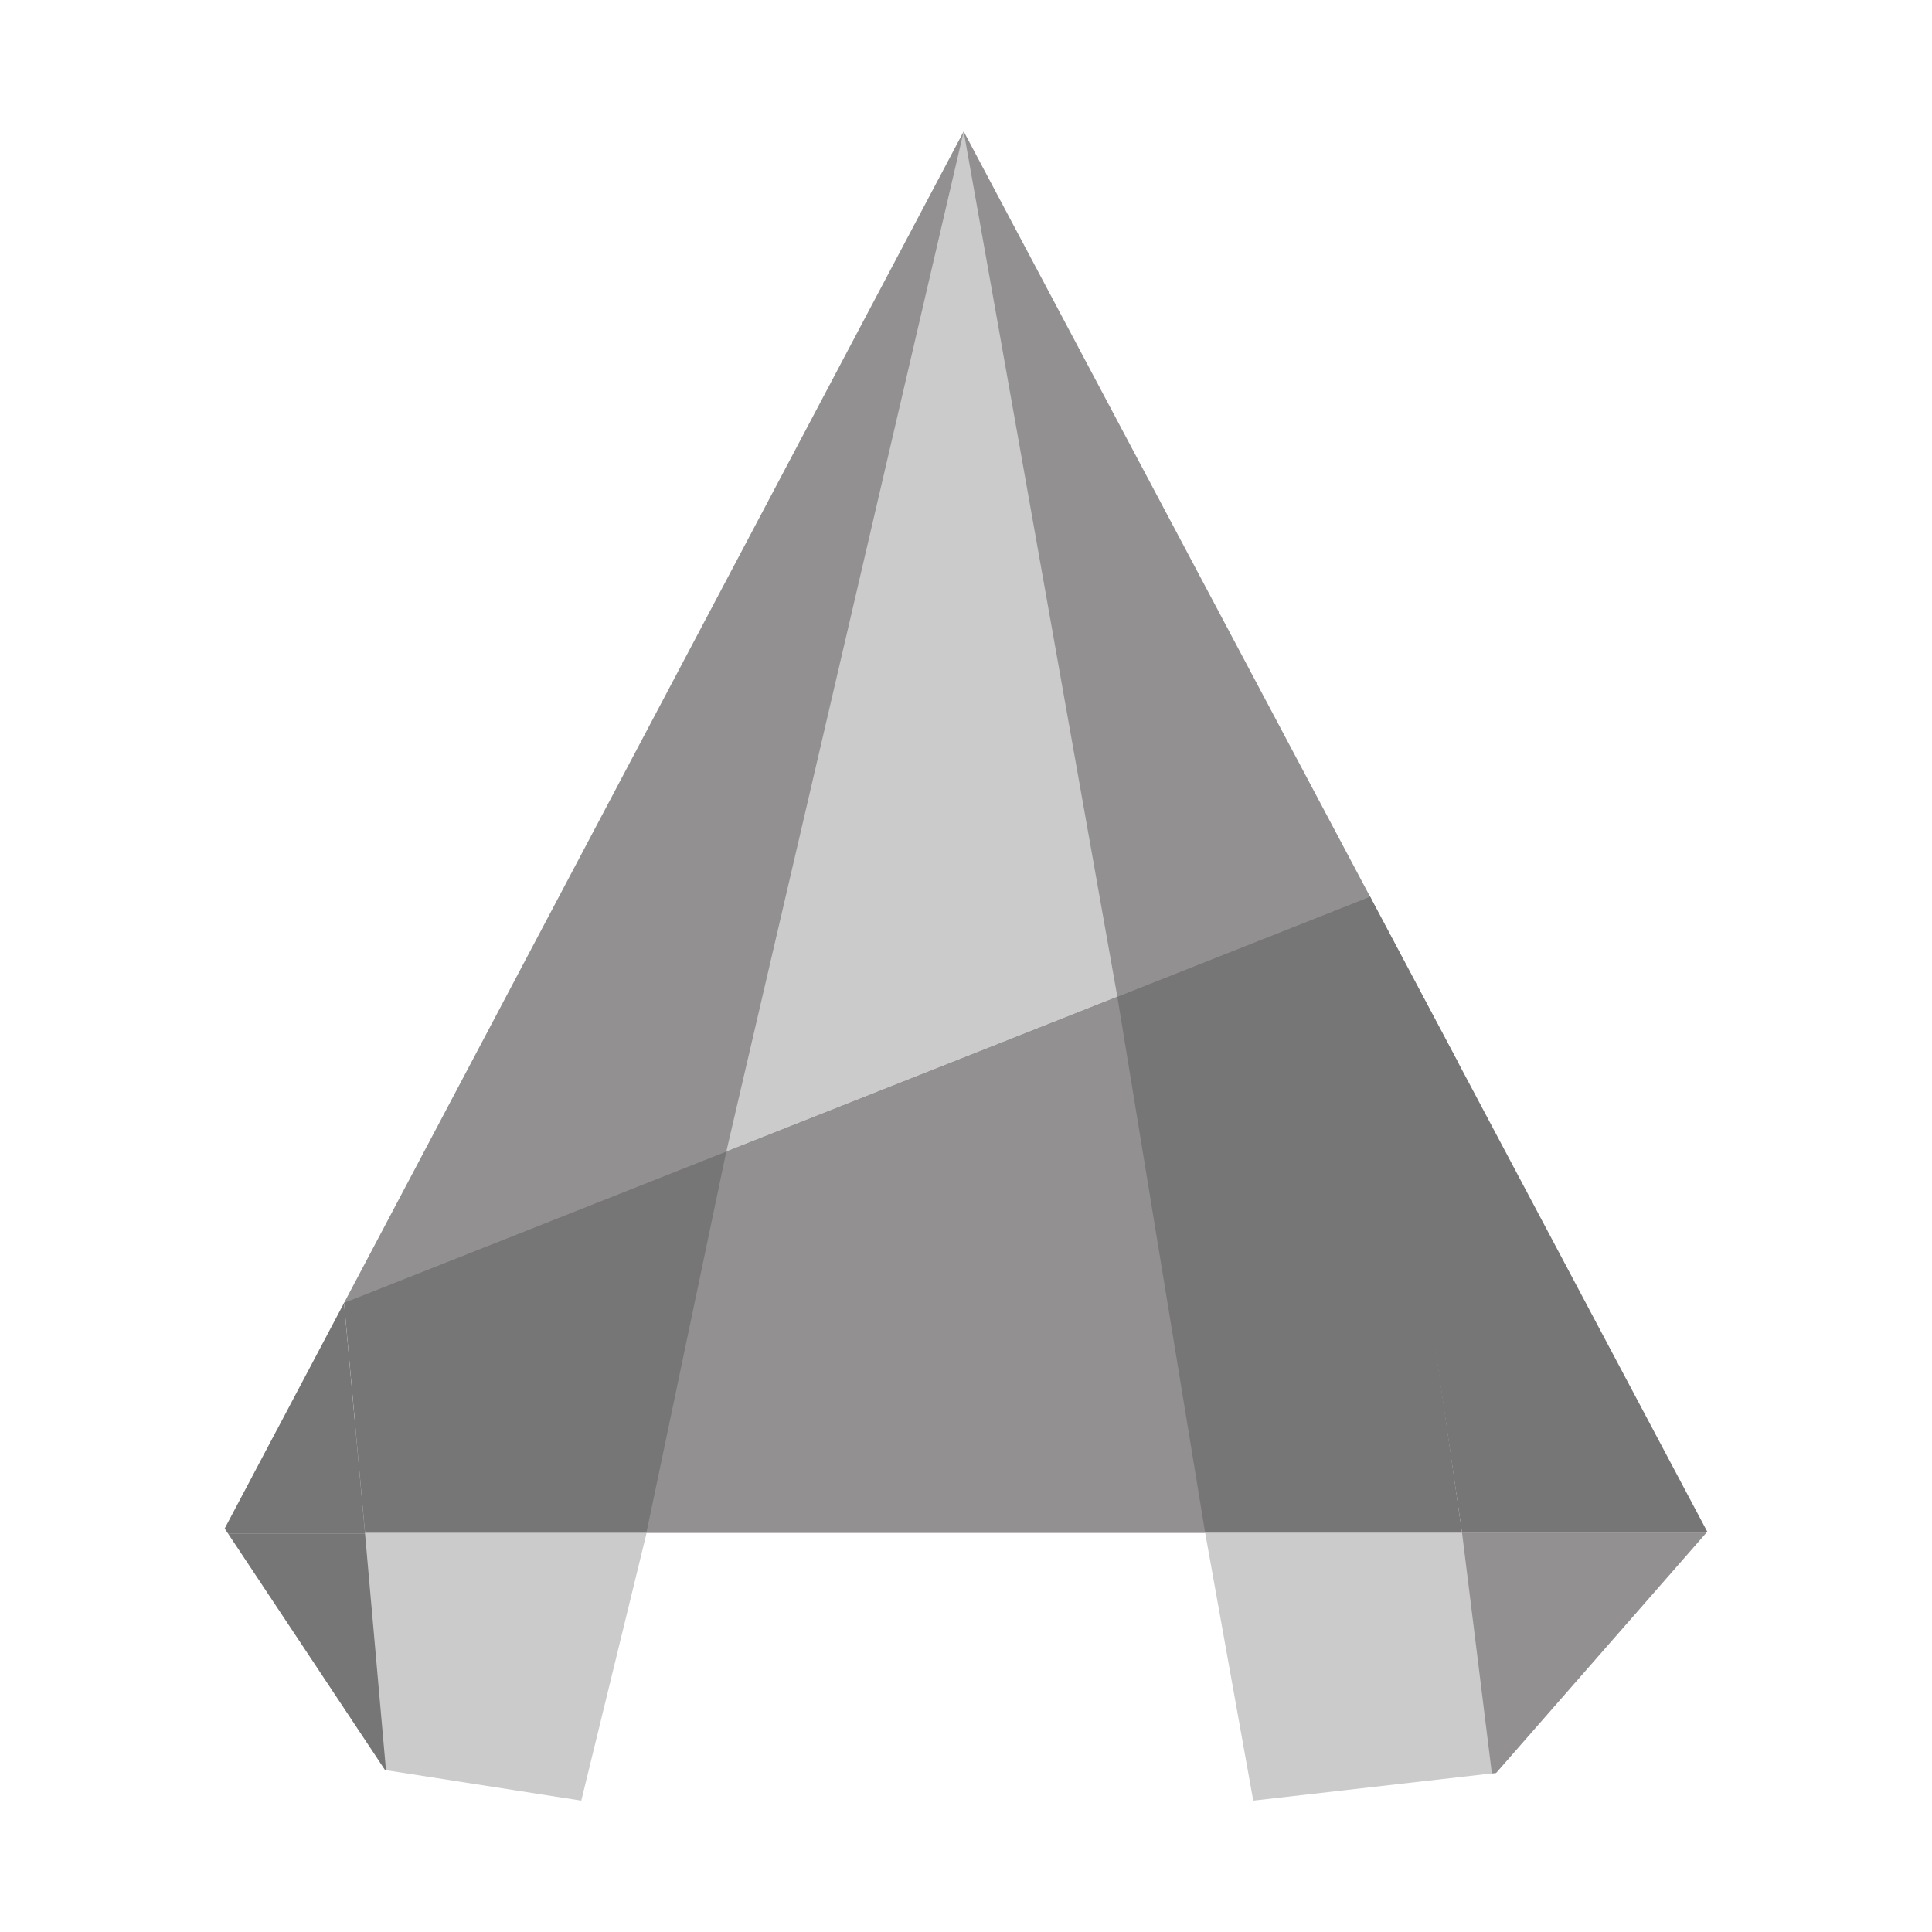 <?xml version="1.0" encoding="utf-8"?>
<svg version="1.1" id="Layer_1" xmlns="http://www.w3.org/2000/svg" xmlns:xlink="http://www.w3.org/1999/xlink" x="0px" y="0px"
	 width="55px" height="55px" viewBox="0 0 55 55" enable-background="new 0 0 55 55" xml:space="preserve">
<g>
	<defs>
		<polygon id="SVGID_1_" points="48.602,43.603 27.434,3.741 6.398,43.513 10.963,50.39 16.548,51.26 18.41,43.633 18.41,43.633 
			34.308,43.633 35.677,51.26 42.59,50.472 48.602,43.603 48.602,43.603 		"/>
	</defs>
	<clipPath id="SVGID_2_">
		<use xlink:href="#SVGID_1_"  overflow="visible"/>
	</clipPath>
	<polygon clip-path="url(#SVGID_2_)" fill="#CCCBCB" points="34.308,43.633 35.677,51.26 42.59,50.472 48.576,43.633 	"/>
	<polygon clip-path="url(#SVGID_2_)" fill="#929090" points="49.009,43.633 41.621,43.633 42.611,51.62 45.315,51.62 	"/>
	<polygon clip-path="url(#SVGID_2_)" fill="#CCCBCB" points="18.402,40.721 7.875,40.721 6.398,43.513 10.963,50.39 16.548,51.26 
		18.402,43.662 	"/>
	<polygon clip-path="url(#SVGID_2_)" fill="#777677" points="10.392,43.662 4.867,43.662 10.783,50.84 10.993,50.45 	"/>
	<polygon clip-path="url(#SVGID_2_)" fill="#777677" points="10.392,43.662 9.731,36.396 5.768,40.54 5.197,43.662 	"/>
	<polygon clip-path="url(#SVGID_2_)" fill="#929090" points="41.555,30.27 27.434,3.741 9.781,37.116 	"/>
	<polygon clip-path="url(#SVGID_2_)" fill="#777677" points="9.795,37.091 39.025,25.521 41.621,43.633 10.392,43.633 	"/>
	<polygon clip-path="url(#SVGID_2_)" fill="#777677" points="38.961,25.401 41.621,43.633 49.188,43.633 45.614,27.928 	"/>
	<polygon clip-path="url(#SVGID_2_)" fill="#CCCBCB" points="20.676,32.784 31.809,28.377 27.434,3.741 	"/>
	<polygon clip-path="url(#SVGID_2_)" fill="#929090" points="31.809,28.377 34.308,43.633 18.402,43.633 20.676,32.784 	"/>
</g>
</svg>
